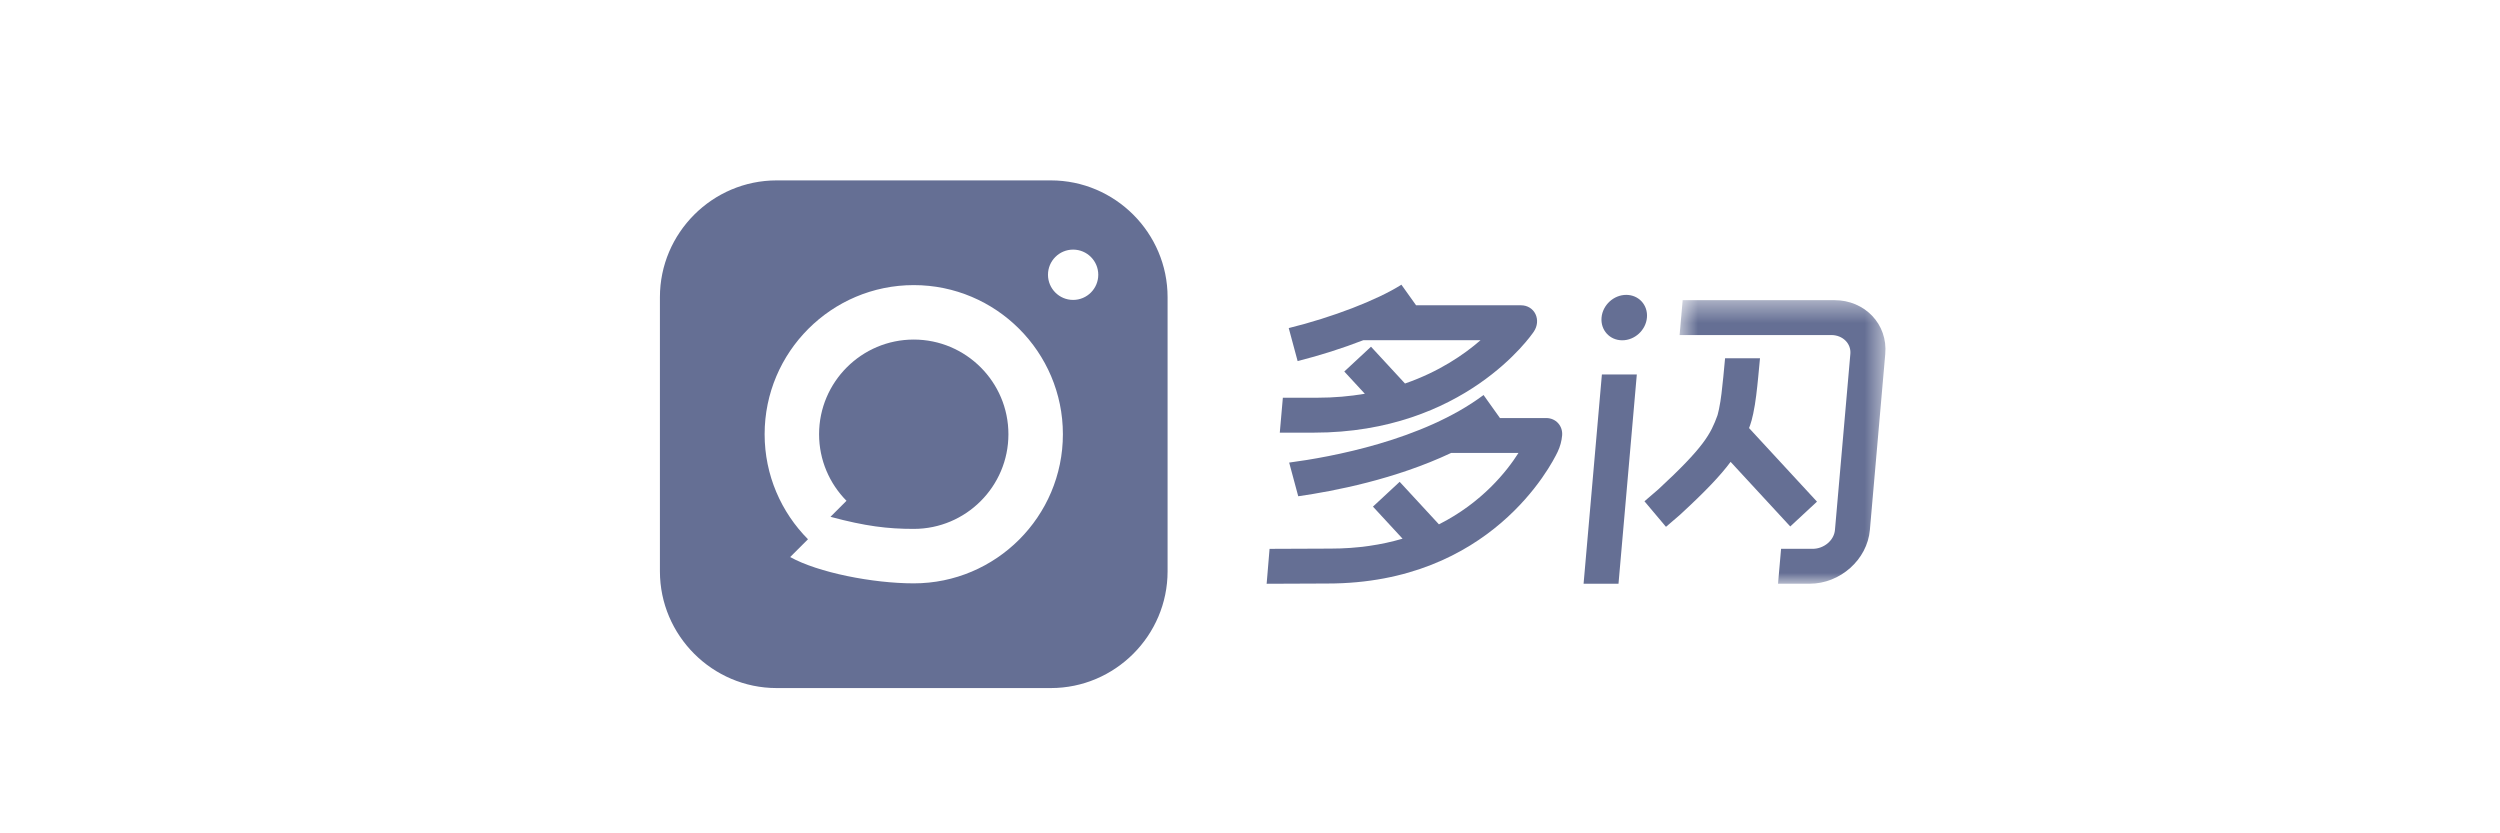 <svg width="120" height="40" viewBox="0 0 120 40" fill="none" xmlns="http://www.w3.org/2000/svg">
<path fill-rule="evenodd" clip-rule="evenodd" d="M78.059 14.154C77.457 14.154 76.927 14.642 76.874 15.244C76.821 15.845 77.266 16.334 77.868 16.334C78.47 16.334 79.001 15.845 79.053 15.244C79.106 14.642 78.661 14.154 78.059 14.154Z" fill="#656F94"/>
<path fill-rule="evenodd" clip-rule="evenodd" d="M73.625 15.915C73.799 15.656 73.829 15.336 73.702 15.075C73.576 14.815 73.313 14.654 73.012 14.654H67.973V14.655V14.654H67.971L67.966 14.645L67.267 13.665C66.106 14.404 63.946 15.234 61.859 15.748L62.286 17.332C63.369 17.059 64.455 16.711 65.438 16.33H71.066C70.277 17.017 69.081 17.841 67.44 18.409L65.808 16.642L64.526 17.833L65.512 18.901C64.806 19.021 64.042 19.091 63.217 19.091H61.577L61.43 20.767H63.07C70.28 20.767 73.492 16.113 73.625 15.915Z" fill="#656F94"/>
<path fill-rule="evenodd" clip-rule="evenodd" d="M74.218 20.066H71.999L71.999 20.067L71.998 20.066L71.21 18.961C68.3 21.138 63.868 21.941 61.88 22.204L62.315 23.82C64.041 23.574 66.981 23.003 69.655 21.741H72.887C72.331 22.618 71.143 24.122 69.069 25.169L67.184 23.127L65.902 24.318L67.323 25.857C66.322 26.151 65.175 26.333 63.862 26.333L60.939 26.345L60.799 28.021L63.719 28.009C71.543 28.009 74.461 22.333 74.768 21.686C74.886 21.436 74.959 21.172 74.982 20.903C75.023 20.441 74.68 20.066 74.218 20.066Z" fill="#656F94"/>
<path fill-rule="evenodd" clip-rule="evenodd" d="M87.215 24.079L83.954 20.547C83.972 20.499 83.99 20.451 84.008 20.402C84.054 20.278 84.099 20.108 84.155 19.853C84.273 19.31 84.34 18.646 84.393 18.112L84.48 17.196H82.804L82.719 18.091C82.67 18.581 82.609 19.19 82.512 19.636C82.46 19.876 82.435 19.948 82.434 19.95C82.116 20.816 81.808 21.451 79.598 23.49L78.934 24.061L79.967 25.288L80.644 24.706L80.668 24.684C81.855 23.591 82.58 22.828 83.069 22.169L85.932 25.27L87.215 24.079Z" fill="#656F94"/>
<mask id="mask0" mask-type="alpha" maskUnits="userSpaceOnUse" x="80" y="14" width="11" height="15">
<path fill-rule="evenodd" clip-rule="evenodd" d="M80.621 14.407H90.502V28.02H80.621V14.407Z" fill="white"/>
</mask>
<g mask="url(#mask0)">
<path fill-rule="evenodd" clip-rule="evenodd" d="M88.047 14.407H80.768L80.621 16.082H87.901C88.45 16.082 88.861 16.489 88.817 16.988L88.078 25.438C88.034 25.938 87.552 26.344 87.003 26.344H85.492L85.345 28.02H86.856C88.329 28.02 89.629 26.862 89.754 25.438L90.493 16.988C90.617 15.565 89.52 14.407 88.047 14.407Z" fill="#656F94"/>
</g>
<path fill-rule="evenodd" clip-rule="evenodd" d="M76.012 28.02H77.688L78.567 17.975H76.891L76.012 28.02Z" fill="#656F94"/>
<path fill-rule="evenodd" clip-rule="evenodd" d="M50.303 13.188C50.303 13.855 50.843 14.396 51.51 14.396V14.396C52.176 14.396 52.717 13.855 52.717 13.188V13.188C52.717 12.522 52.176 11.981 51.51 11.981V11.981C50.843 11.981 50.303 12.522 50.303 13.188M37.279 8.659H50.441C53.523 8.659 56.044 11.181 56.044 14.262V27.424C56.044 30.506 53.523 33.027 50.441 33.027H37.279C34.198 33.027 31.676 30.506 31.676 27.424V14.262C31.676 11.181 34.198 8.659 37.279 8.659M36.702 20.843C36.702 22.807 37.498 24.589 38.783 25.884V25.884L37.928 26.738C39.267 27.484 41.898 28.001 43.86 28.001V28.001C47.807 28.001 51.019 24.79 51.019 20.843V20.843C51.019 16.896 47.807 13.685 43.86 13.685V13.685C39.913 13.685 36.702 16.896 36.702 20.843V20.843ZM40.632 24.038C39.819 23.216 39.316 22.087 39.316 20.843V20.843C39.316 18.337 41.355 16.299 43.86 16.299V16.299C46.366 16.299 48.404 18.337 48.404 20.843V20.843C48.404 23.349 46.366 25.387 43.86 25.387V25.387C42.619 25.387 41.546 25.261 39.863 24.807V24.807L40.632 24.038Z" fill="#656F94"/>
</svg>
